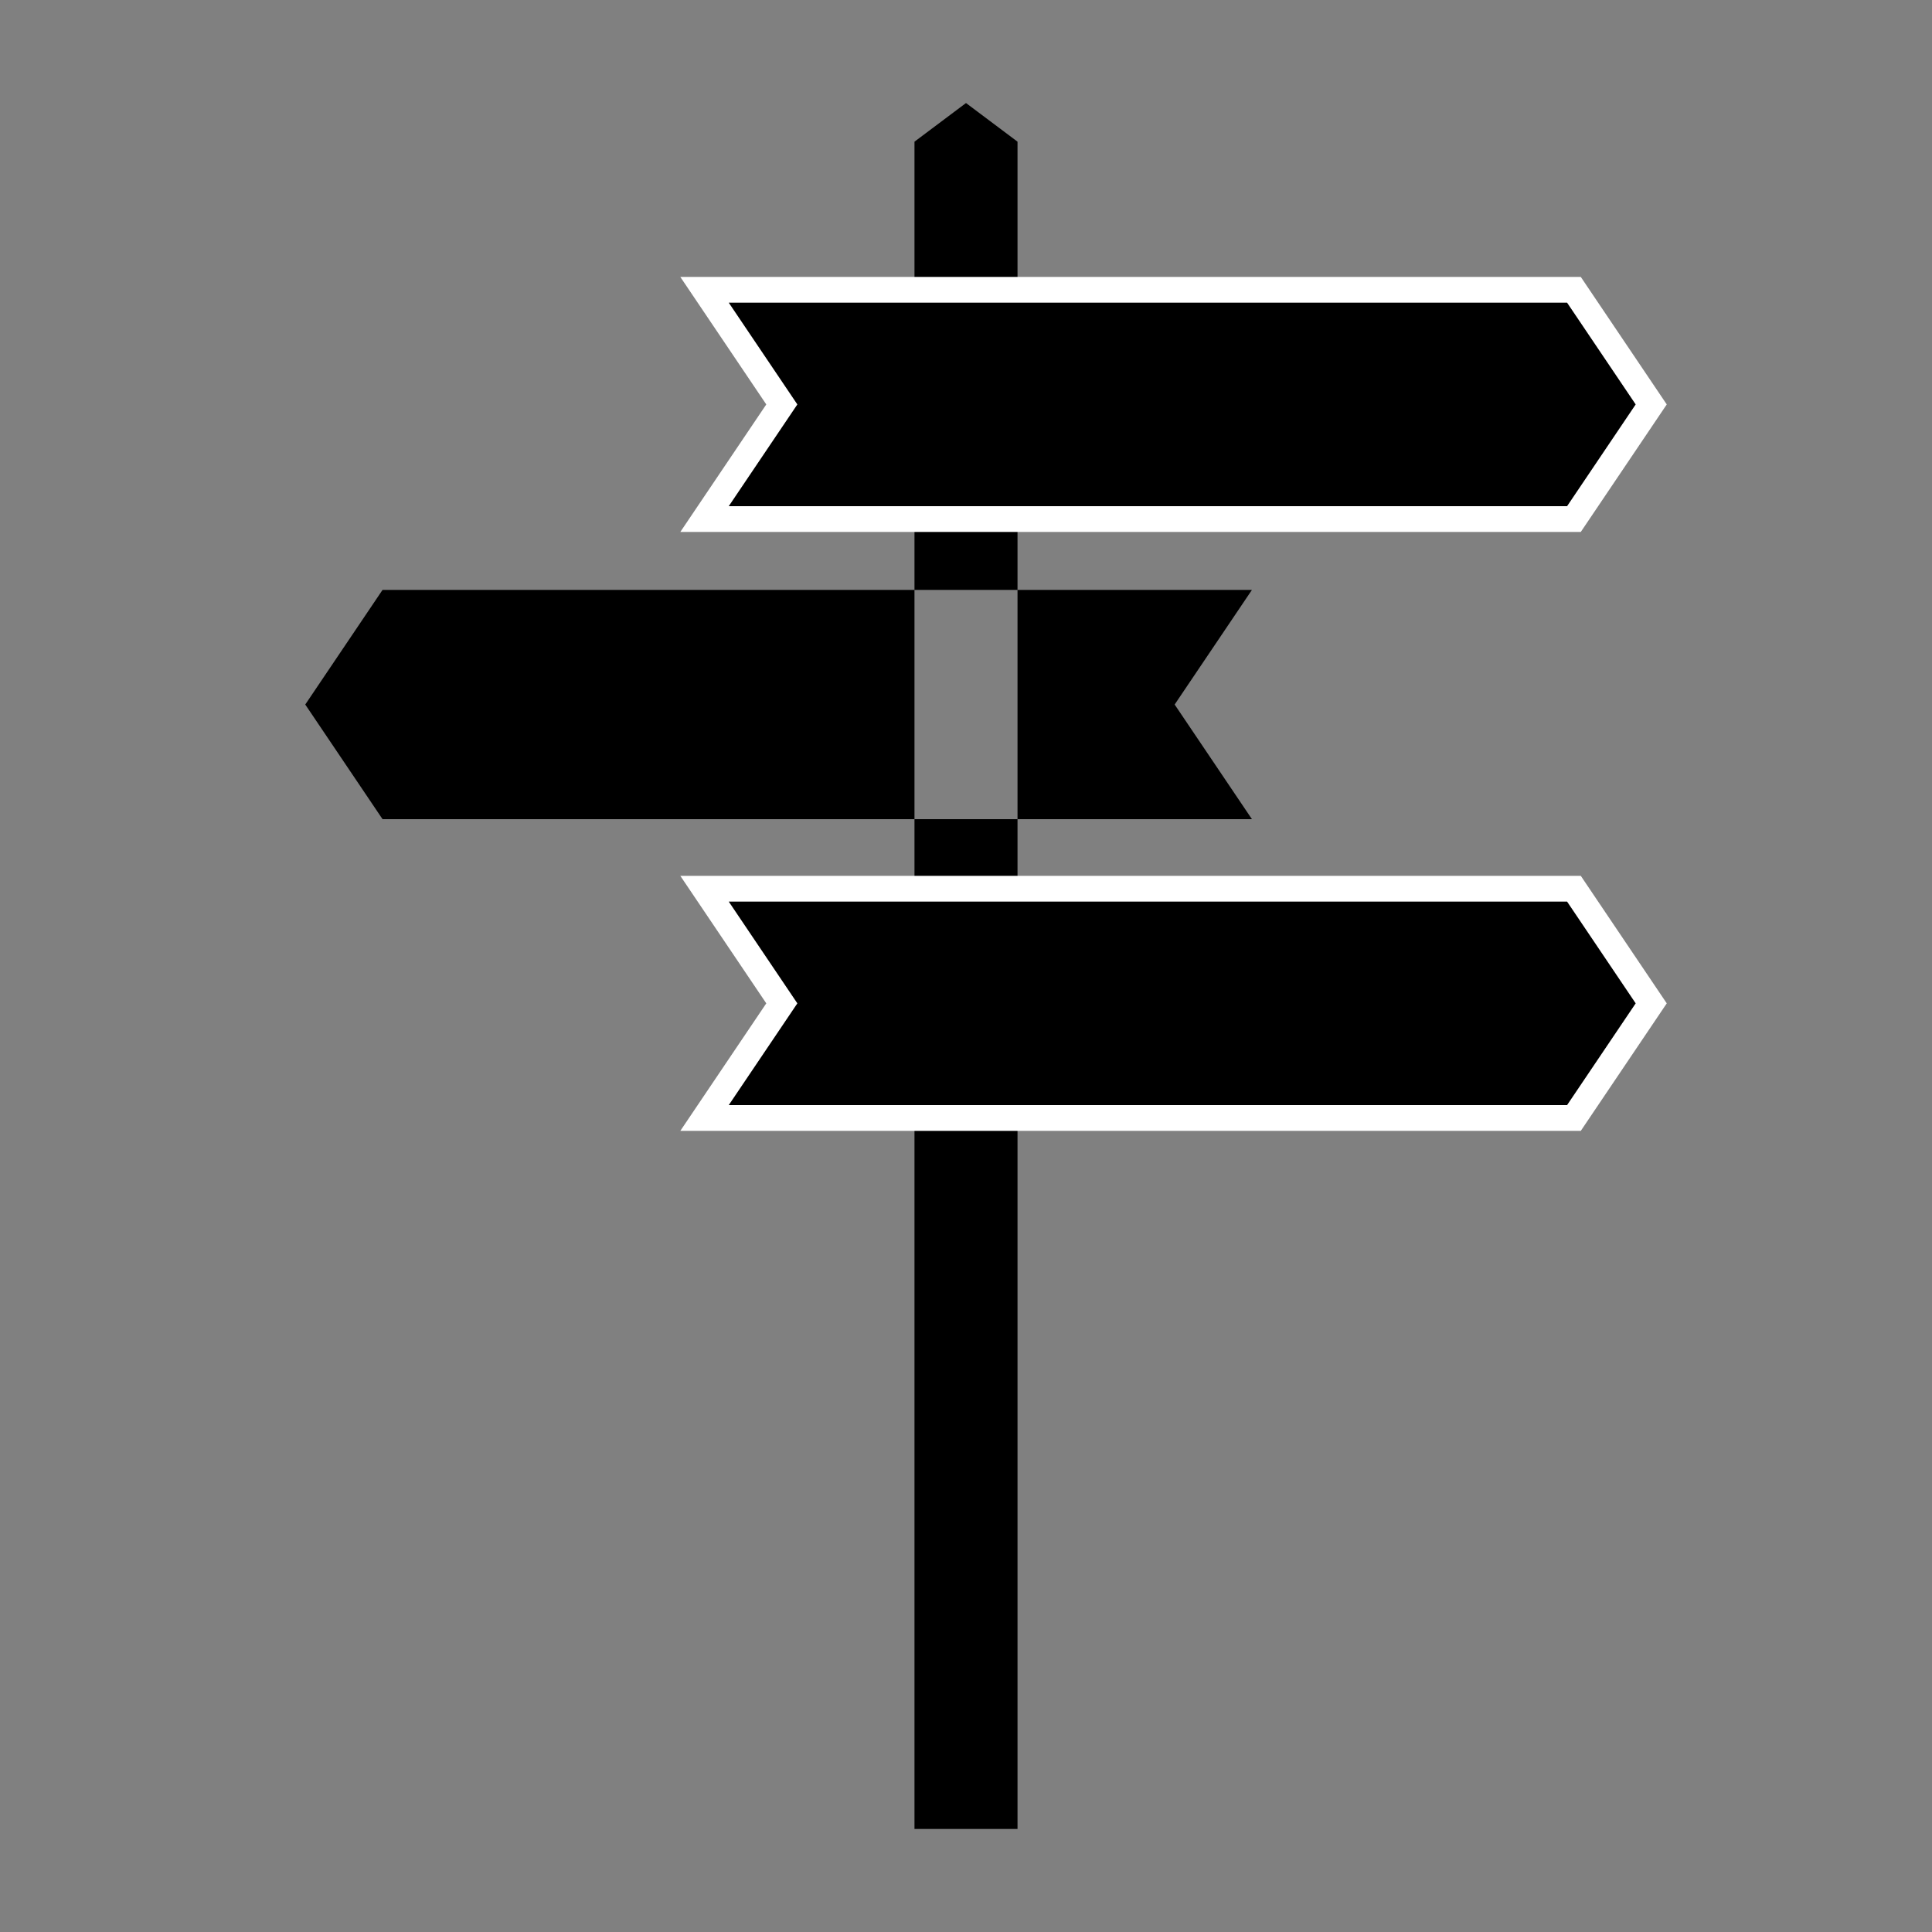 <?xml version="1.0" encoding="utf-8"?>
<!-- Generator: Adobe Illustrator 19.2.1, SVG Export Plug-In . SVG Version: 6.00 Build 0)  -->
<svg version="1.1" id="Layer_1" xmlns="http://www.w3.org/2000/svg" xmlns:xlink="http://www.w3.org/1999/xlink" x="0px" y="0px"
	 viewBox="0 0 150 150" style="enable-background:new 0 0 150 150;" xml:space="preserve">
<rect x="0" y="0" width="150" height="150" fill="#808080" stroke="none"/>
<style type="text/css">
	.st0{stroke:#FFFFFF;stroke-width:2;stroke-miterlimit:10;}
</style>
<path d="M79,142h-8V11l4-3l4,3V142z M23.7,54.7l6,8.9h67.5l-6-8.9l6-8.9H29.7L23.7,54.7z"/>
<polygon class="st0" points="122.2,40.3 54.7,40.3 60.7,31.4 54.7,22.5 122.2,22.5 128.2,31.4 "/>
<polygon class="st0" points="122.2,86.8 54.7,86.8 60.7,77.9 54.7,69 122.2,69 128.2,77.9 "/>
</svg>
